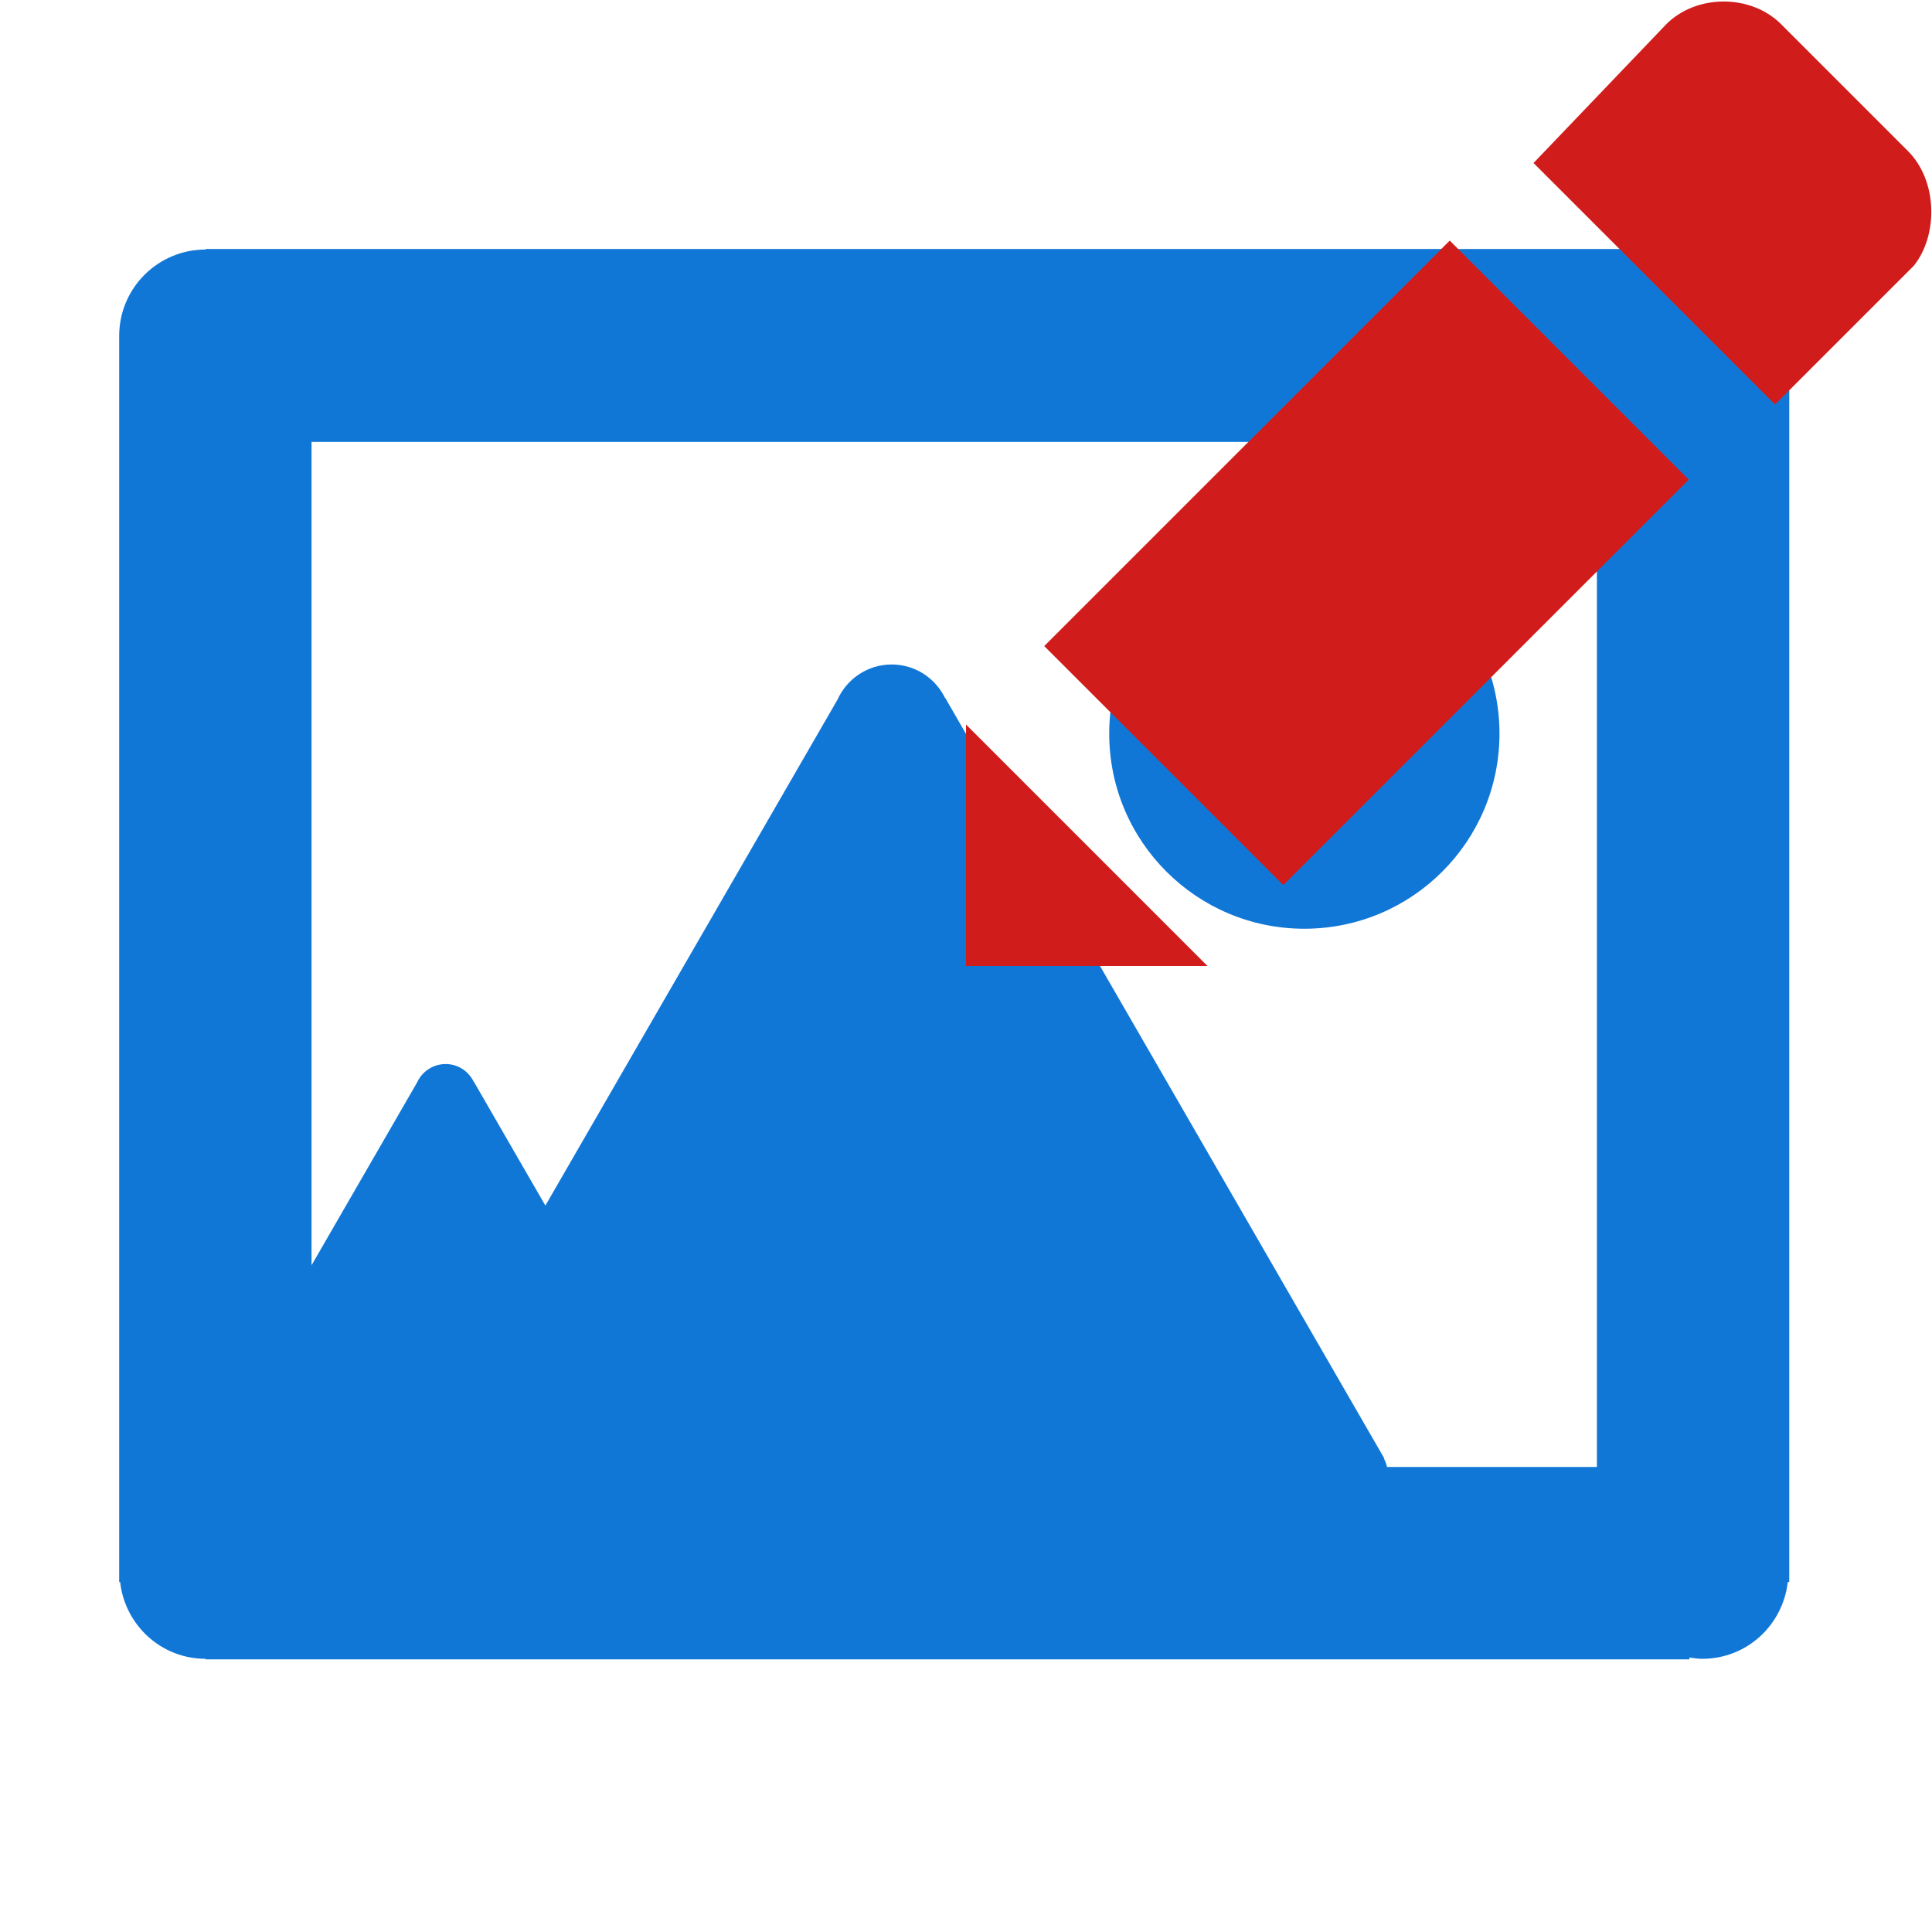 ﻿<?xml version='1.0' encoding='UTF-8'?>
<svg viewBox="-50 -0.625 800 800" xmlns="http://www.w3.org/2000/svg" xmlns:xlink="http://www.w3.org/1999/xlink">
  <g transform="matrix(25, 0, 0, 25, 0, 0)">
    <g id="Layer_1" transform="translate(-2.195, -0.221)">
      <g transform="matrix(0.04, 0, 0, 0.04, 0, 0)">
        <g transform="matrix(8, 0, 0, 8, 0, 0)">
          <g>
            <path d="M93.194, 18C93.194, 15.53 91.192, 13.528 88.722, 13.528C88.494, 13.528 88.275, 13.562 88.055, 13.595L88.055, 13.5L11.25, 13.5L11.25, 13.528C8.78, 13.528 6.778, 15.53 6.778, 18L6.778, 18.001L6.778, 81.999L6.778, 82L6.778, 82.001L6.778, 82.5L6.828, 82.5C7.08, 84.731 8.951, 86.472 11.249, 86.472L11.249, 86.5L88.054, 86.5L88.054, 86.405C88.273, 86.438 88.492, 86.472 88.721, 86.472C91.02, 86.472 92.891, 84.732 93.143, 82.5L93.221, 82.5L93.221, 18L93.194, 18zM83.265, 76.543L72.404, 76.543C72.366, 76.388 72.312, 76.239 72.238, 76.101L72.256, 76.091L49.537, 36.741L49.528, 36.746C49.028, 35.719 47.984, 35.006 46.764, 35.006C45.513, 35.006 44.44, 35.755 43.957, 36.827L28.838, 63.013L25.136, 56.602L25.131, 56.605C24.867, 56.063 24.317, 55.687 23.674, 55.687C23.015, 55.687 22.45, 56.082 22.195, 56.645L16.735, 66.102L16.735, 23.485L83.265, 23.485L83.265, 76.543z" fill="#1177D7" />
          </g>
        </g>
      </g>
    </g>
    <g id="Layer_1" transform="translate(-2.195, -0.221)">
      <g transform="matrix(0.04, 0, 0, 0.04, 0, 0)">
        <g transform="matrix(8, 0, 0, 8, 0, 0)">
          <g>
            <circle cx="68.122" cy="38.584" r="10.1" fill="#1177D7" />
          </g>
        </g>
      </g>
    </g>
    <g id="Layer_1" transform="translate(14, -0.025)" style="enable-background:new 0 0 16 16">
      <g id="Edit_1_">
        <polygon points="0,16 4,16 0,12  " fill="#D11C1C" class="Red" />
      </g>
    </g>
    <g id="Layer_1" transform="translate(14, -0.025)" style="enable-background:new 0 0 16 16">
      <g id="Edit_1_">
        <rect x="1.9" y="6.5" width="9.5" height="5.6" fill="#D11C1C" class="Red" transform="matrix(0.707, -0.707, 0.707, 0.707, -4.643, 7.449)" />
      </g>
    </g>
    <g id="Layer_1" transform="translate(14, -0.025)" style="enable-background:new 0 0 16 16">
      <g id="Edit_1_">
        <path d="M15.6, 2.5L13.5, 0.4C13, -0.1 12.1, -0.1 11.6, 0.4L9.4, 2.7L13.4, 6.7L15.7, 4.4C16.1, 3.9 16.1, 3 15.6, 2.5z" fill="#D11C1C" class="Red" />
      </g>
    </g>
    <g id="Layer_1" transform="translate(14, -0.025)" style="enable-background:new 0 0 16 16">
      <g id="Edit_1_">
        <rect x="1.7" y="10.5" width="1.9" height="5.6" fill="Transparent" class="Transparent" transform="matrix(0.707, -0.707, 0.707, 0.707, -8.655, 5.788)" />
      </g>
    </g>
    <g id="Layer_1" transform="translate(14, -0.025)" style="enable-background:new 0 0 16 16">
      <g id="Edit_1_">
        <rect x="9.7" y="2.5" width="1.9" height="5.6" fill="Transparent" class="Transparent" transform="matrix(0.707, -0.707, 0.707, 0.707, -0.632, 9.111)" />
      </g>
    </g>
  </g>
</svg>